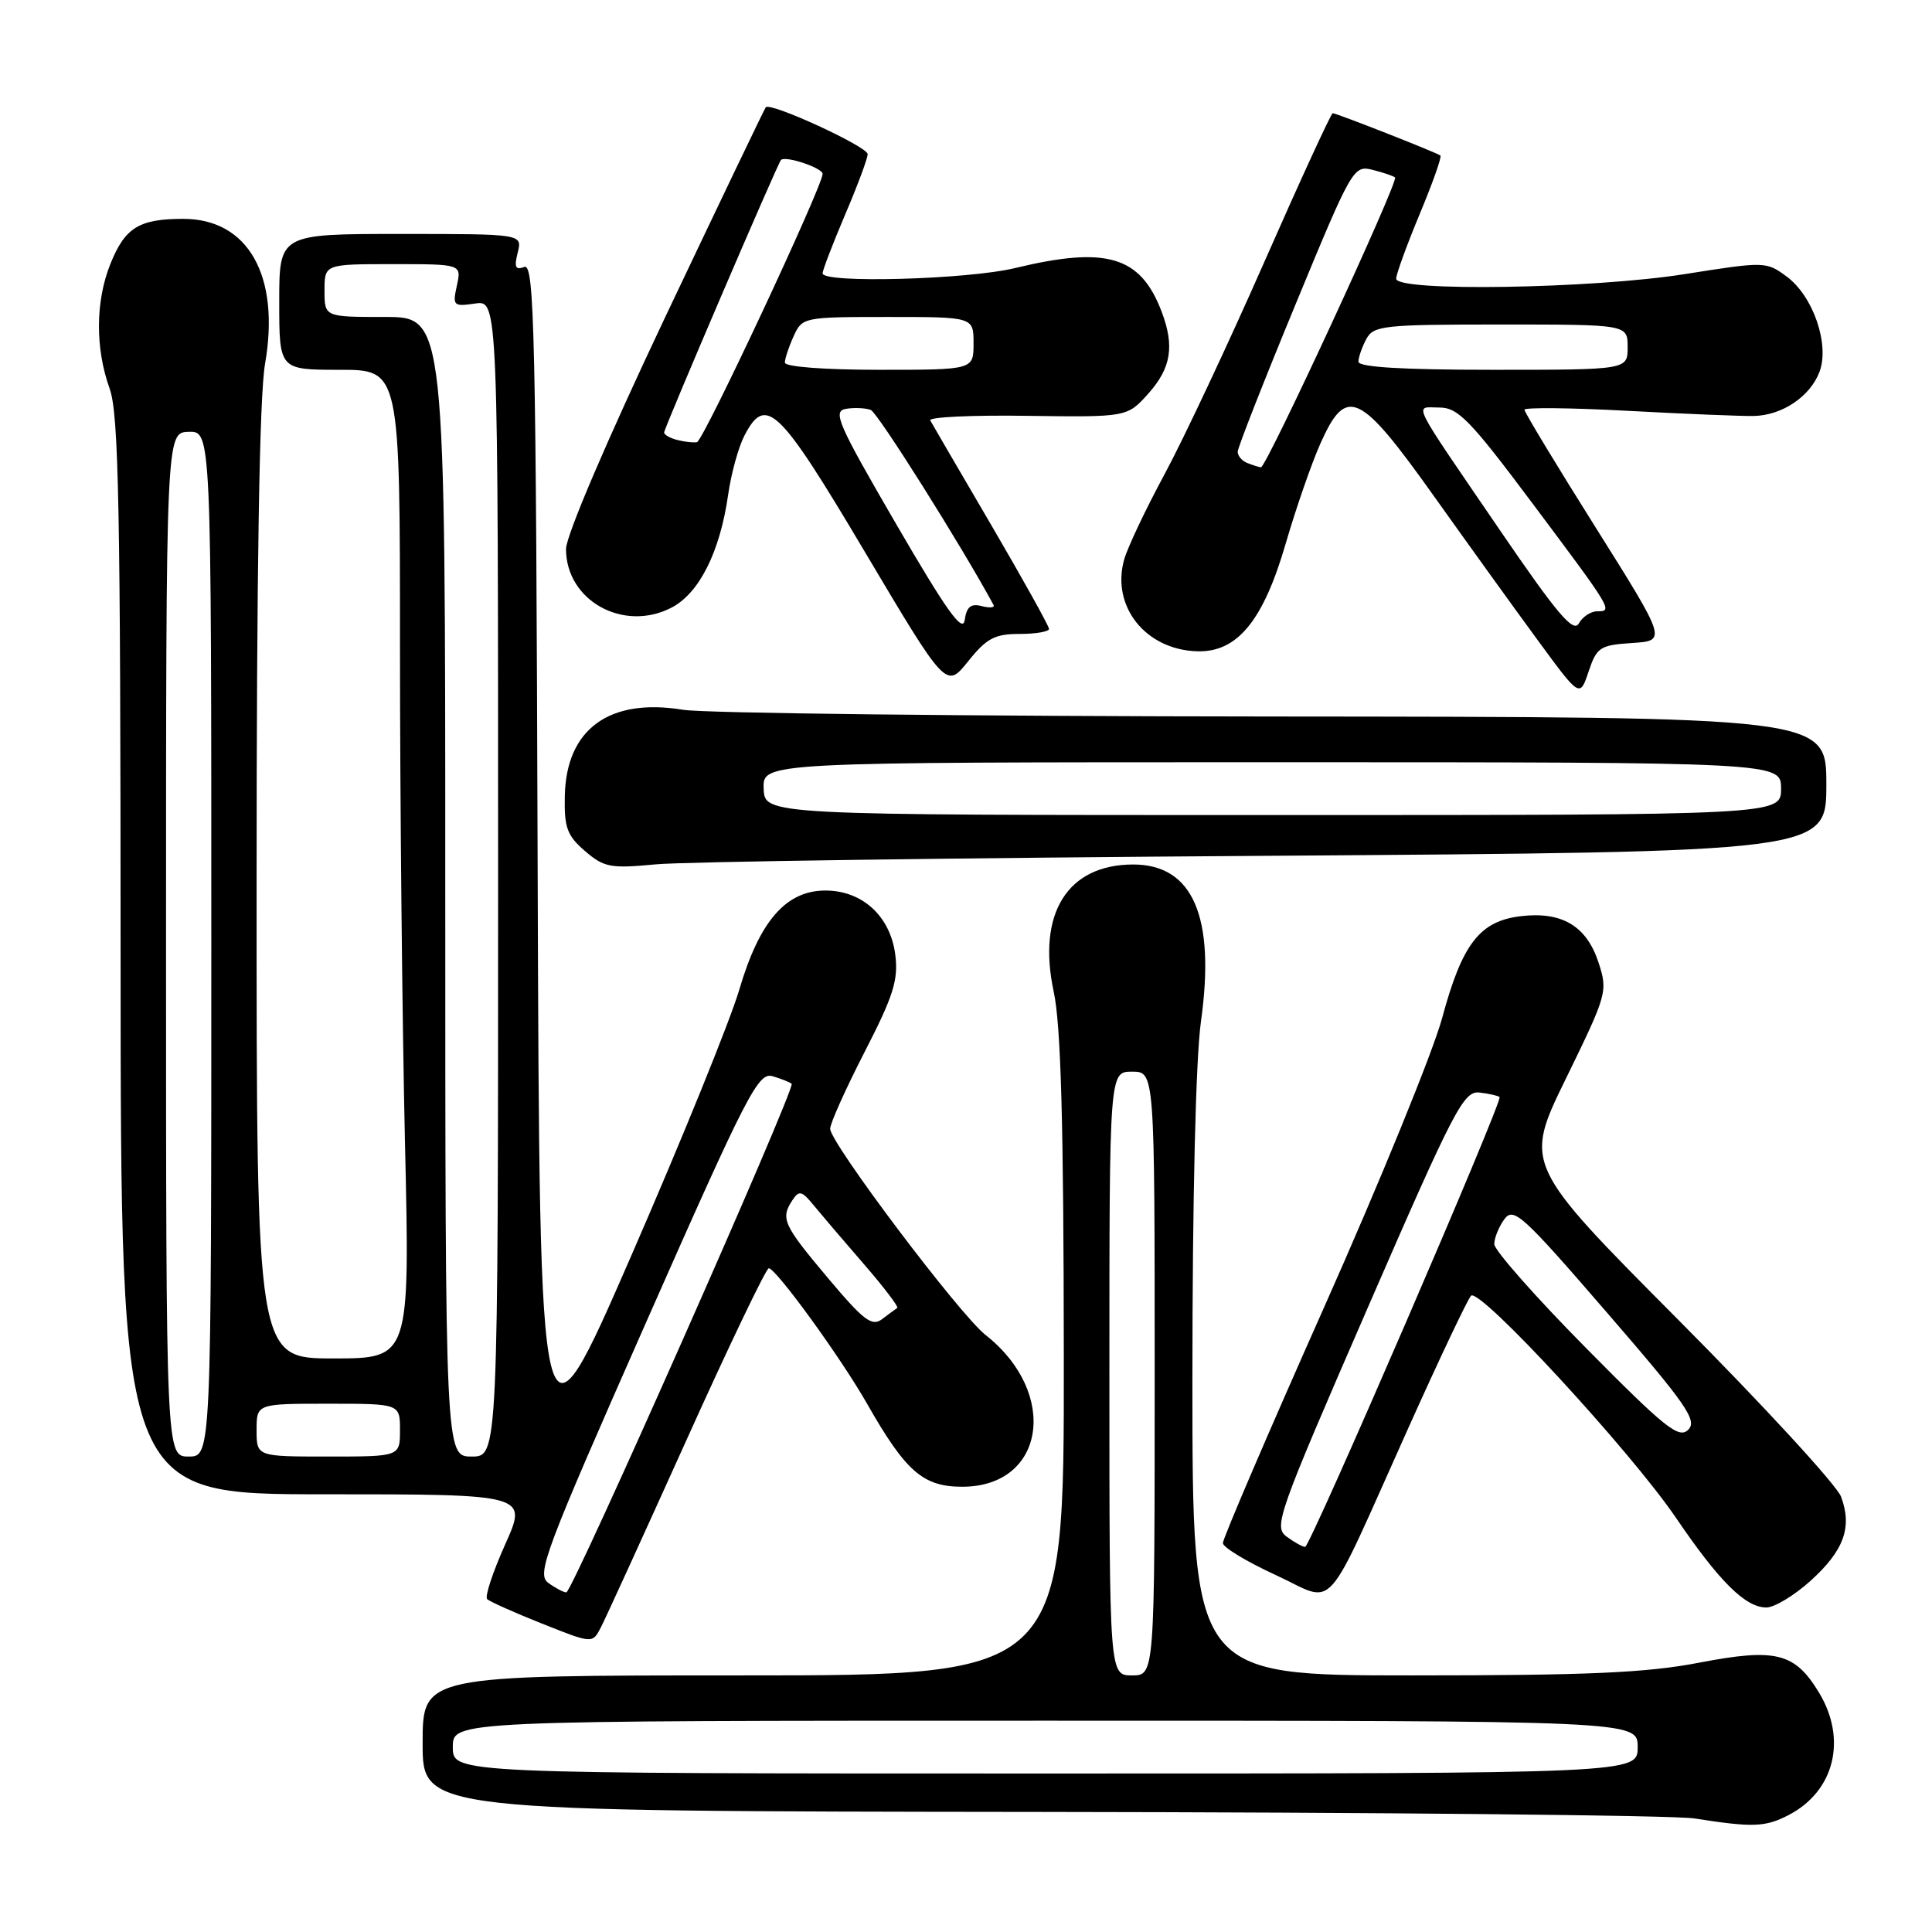 <?xml version="1.0" encoding="UTF-8" standalone="no"?>
<!DOCTYPE svg PUBLIC "-//W3C//DTD SVG 1.1//EN" "http://www.w3.org/Graphics/SVG/1.1/DTD/svg11.dtd" >
<svg xmlns="http://www.w3.org/2000/svg" xmlns:xlink="http://www.w3.org/1999/xlink" version="1.1" viewBox="0 0 256 256">
 <g >
 <path fill="currentColor"
d=" M 236.99 240.51 C 243.09 237.35 244.79 230.45 241.00 224.23 C 237.80 218.98 235.29 218.36 225.11 220.32 C 218.13 221.66 210.36 222.00 187.16 222.00 C 158.00 222.00 158.00 222.00 158.00 182.75 C 158.00 158.89 158.44 140.31 159.13 135.37 C 161.07 121.49 158.08 114.55 150.15 114.55 C 141.45 114.55 137.40 121.04 139.62 131.39 C 140.58 135.87 140.94 148.79 140.96 179.75 C 141.00 222.00 141.00 222.00 98.50 222.00 C 56.00 222.00 56.00 222.00 56.00 231.00 C 56.00 240.00 56.00 240.00 137.75 240.09 C 182.71 240.14 221.75 240.53 224.50 240.95 C 232.28 242.17 233.89 242.11 236.99 240.51 Z  M 90.99 190.75 C 96.63 178.24 101.53 168.02 101.87 168.05 C 102.87 168.12 111.46 179.96 114.89 186.00 C 120.02 195.00 122.31 197.00 127.50 197.00 C 138.49 197.00 140.39 184.60 130.59 176.89 C 127.14 174.18 110.00 151.43 110.00 149.57 C 110.00 148.85 112.06 144.27 114.57 139.38 C 118.39 131.95 119.05 129.85 118.63 126.50 C 117.98 121.41 114.27 118.00 109.37 118.00 C 104.15 118.00 100.64 122.04 97.97 131.10 C 96.78 135.17 90.33 151.05 83.65 166.38 C 71.50 194.26 71.50 194.26 71.24 114.52 C 71.02 43.98 70.81 34.86 69.48 35.37 C 68.30 35.82 68.11 35.41 68.60 33.47 C 69.22 31.00 69.22 31.00 53.11 31.00 C 37.00 31.00 37.00 31.00 37.00 40.00 C 37.00 49.00 37.00 49.00 45.00 49.00 C 53.00 49.00 53.00 49.00 53.00 85.84 C 53.00 106.10 53.30 135.57 53.66 151.34 C 54.32 180.00 54.32 180.00 44.16 180.00 C 34.00 180.00 34.00 180.00 34.00 117.33 C 34.00 75.47 34.37 52.52 35.12 48.21 C 37.15 36.56 32.89 29.00 24.29 29.00 C 18.42 29.00 16.56 30.15 14.62 34.99 C 12.64 39.94 12.61 46.17 14.53 51.50 C 15.73 54.84 15.97 67.26 15.98 126.75 C 16.00 198.00 16.00 198.00 42.96 198.00 C 69.92 198.00 69.92 198.00 66.94 204.64 C 65.30 208.30 64.22 211.56 64.55 211.89 C 64.88 212.21 68.15 213.68 71.83 215.14 C 78.50 217.80 78.50 217.80 79.61 215.65 C 80.23 214.47 85.34 203.26 90.99 190.75 Z  M 239.89 209.48 C 244.34 205.46 245.46 202.37 243.95 198.32 C 243.36 196.77 233.67 186.23 222.41 174.91 C 201.92 154.31 201.92 154.31 207.51 142.88 C 212.97 131.70 213.06 131.35 211.80 127.50 C 210.21 122.68 206.95 120.75 201.50 121.40 C 196.07 122.05 193.74 125.06 191.09 134.90 C 189.88 139.36 182.85 156.61 175.45 173.22 C 168.05 189.84 162.02 203.90 162.04 204.47 C 162.06 205.04 165.21 206.94 169.04 208.70 C 177.21 212.46 175.13 214.76 186.65 189.13 C 190.76 179.98 194.48 172.14 194.92 171.69 C 196.04 170.56 216.04 192.24 222.09 201.14 C 227.83 209.58 231.28 213.00 234.05 213.00 C 235.12 213.00 237.75 211.41 239.89 209.48 Z  M 167.75 113.40 C 242.00 112.89 242.00 112.89 242.00 103.95 C 242.00 95.00 242.00 95.00 168.75 94.94 C 128.46 94.91 93.25 94.51 90.50 94.05 C 80.73 92.44 75.02 96.61 74.84 105.47 C 74.75 109.66 75.14 110.73 77.52 112.77 C 80.04 114.94 80.89 115.10 86.90 114.53 C 90.53 114.18 126.91 113.67 167.75 113.40 Z  M 216.27 85.20 C 220.86 84.90 220.86 84.90 211.43 69.89 C 206.24 61.64 202.00 54.62 202.00 54.29 C 202.00 53.97 208.19 54.03 215.75 54.44 C 223.31 54.85 230.80 55.15 232.38 55.12 C 236.14 55.04 239.84 52.56 241.09 49.28 C 242.46 45.65 240.26 39.24 236.75 36.65 C 234.04 34.64 233.85 34.64 223.25 36.32 C 210.99 38.26 185.00 38.68 185.00 36.93 C 185.00 36.34 186.40 32.49 188.11 28.38 C 189.83 24.26 191.07 20.77 190.86 20.61 C 190.38 20.22 177.08 15.00 176.59 15.00 C 176.38 15.00 172.29 23.89 167.51 34.75 C 162.73 45.61 156.79 58.24 154.32 62.82 C 151.85 67.39 149.44 72.47 148.97 74.10 C 147.19 80.31 151.78 86.11 158.65 86.30 C 163.95 86.45 167.39 82.26 170.37 72.00 C 171.73 67.33 173.80 61.36 174.97 58.75 C 178.40 51.07 180.14 51.88 190.01 65.75 C 194.61 72.21 200.84 80.86 203.86 84.97 C 209.34 92.44 209.34 92.44 210.50 88.97 C 211.58 85.76 212.01 85.48 216.27 85.20 Z  M 135.10 84.00 C 137.24 84.00 139.00 83.70 139.00 83.33 C 139.00 82.97 135.56 76.78 131.35 69.58 C 127.14 62.39 123.50 56.14 123.26 55.70 C 123.02 55.27 128.80 54.99 136.09 55.10 C 149.36 55.28 149.36 55.28 152.18 52.13 C 155.18 48.76 155.65 45.86 153.93 41.32 C 151.14 33.93 146.64 32.59 134.50 35.52 C 128.22 37.04 109.00 37.57 109.00 36.22 C 109.00 35.79 110.34 32.31 111.97 28.47 C 113.61 24.64 114.96 21.02 114.97 20.43 C 115.00 19.45 102.13 13.52 101.47 14.21 C 101.32 14.37 95.30 26.94 88.09 42.13 C 80.41 58.35 75.00 71.00 75.00 72.75 C 75.00 79.58 82.60 83.81 88.97 80.52 C 92.66 78.61 95.41 73.12 96.49 65.51 C 96.88 62.77 97.84 59.28 98.62 57.76 C 101.47 52.25 103.18 53.89 114.60 73.13 C 125.37 91.26 125.37 91.26 128.28 87.63 C 130.73 84.57 131.81 84.00 135.10 84.00 Z  M 60.00 231.50 C 60.00 228.00 60.00 228.00 138.50 228.00 C 217.00 228.00 217.00 228.00 217.00 231.50 C 217.00 235.00 217.00 235.00 138.50 235.00 C 60.00 235.00 60.00 235.00 60.00 231.50 Z  M 147.00 182.00 C 147.00 142.00 147.00 142.00 150.00 142.00 C 153.00 142.00 153.00 142.00 153.00 182.00 C 153.00 222.00 153.00 222.00 150.00 222.00 C 147.00 222.00 147.00 222.00 147.00 182.00 Z  M 72.65 209.74 C 71.07 208.58 72.14 205.72 85.61 175.22 C 99.09 144.70 100.48 142.02 102.40 142.61 C 103.56 142.96 104.68 143.41 104.90 143.61 C 105.47 144.12 75.84 211.00 75.04 211.00 C 74.68 211.00 73.60 210.43 72.65 209.74 Z  M 22.00 125.15 C 22.00 57.30 22.00 57.30 25.00 57.22 C 28.00 57.13 28.00 57.13 28.00 125.07 C 28.00 193.00 28.00 193.00 25.00 193.00 C 22.00 193.00 22.00 193.00 22.00 125.15 Z  M 34.00 189.50 C 34.00 186.00 34.00 186.00 43.50 186.00 C 53.00 186.00 53.00 186.00 53.00 189.50 C 53.00 193.00 53.00 193.00 43.50 193.00 C 34.00 193.00 34.00 193.00 34.00 189.50 Z  M 59.00 117.50 C 59.00 42.00 59.00 42.00 51.00 42.00 C 43.00 42.00 43.00 42.00 43.00 38.50 C 43.00 35.00 43.00 35.00 52.08 35.00 C 61.16 35.00 61.16 35.00 60.54 37.83 C 59.95 40.52 60.07 40.64 62.96 40.22 C 66.00 39.77 66.00 39.77 66.00 116.39 C 66.00 193.00 66.00 193.00 62.50 193.00 C 59.00 193.00 59.00 193.00 59.00 117.50 Z  M 109.65 169.28 C 103.76 162.27 103.39 161.46 105.02 159.00 C 105.87 157.71 106.26 157.80 107.76 159.64 C 108.72 160.81 111.70 164.31 114.39 167.41 C 117.08 170.51 119.11 173.17 118.89 173.31 C 118.68 173.45 117.78 174.11 116.90 174.78 C 115.53 175.82 114.46 175.00 109.65 169.28 Z  M 170.51 203.63 C 168.72 202.33 169.25 200.84 181.19 173.38 C 192.75 146.80 193.94 144.52 196.06 144.77 C 197.34 144.92 198.52 145.19 198.70 145.37 C 199.17 145.83 173.62 204.94 172.94 204.97 C 172.63 204.99 171.54 204.38 170.51 203.63 Z  M 210.14 178.60 C 203.46 171.85 198.00 165.66 198.00 164.85 C 198.00 164.04 198.60 162.56 199.33 161.56 C 200.55 159.89 201.72 160.95 212.89 173.88 C 223.48 186.12 224.93 188.21 223.70 189.45 C 222.46 190.68 220.64 189.23 210.14 178.60 Z  M 101.19 104.50 C 101.06 101.00 101.06 101.00 168.53 101.00 C 236.00 101.00 236.00 101.00 236.00 104.50 C 236.00 108.00 236.00 108.00 168.66 108.00 C 101.32 108.00 101.32 108.00 101.19 104.50 Z  M 198.82 70.36 C 186.62 52.49 187.36 54.00 190.72 54.00 C 193.19 54.00 194.79 55.64 203.03 66.66 C 213.69 80.90 213.75 81.00 211.63 81.00 C 210.79 81.00 209.69 81.73 209.20 82.61 C 208.48 83.89 206.31 81.32 198.82 70.36 Z  M 165.25 61.34 C 164.56 61.06 164.00 60.40 164.00 59.86 C 164.00 59.33 167.44 50.56 171.65 40.37 C 179.15 22.21 179.34 21.87 181.89 22.51 C 183.32 22.87 184.65 23.32 184.85 23.52 C 185.35 24.02 167.77 62.02 167.08 61.92 C 166.76 61.88 165.94 61.62 165.25 61.34 Z  M 180.00 47.93 C 180.00 47.35 180.47 46.00 181.04 44.93 C 182.00 43.14 183.28 43.00 198.87 43.00 C 215.67 43.00 215.67 43.00 215.67 46.00 C 215.67 49.00 215.67 49.00 197.83 49.00 C 185.88 49.00 180.00 48.65 180.00 47.93 Z  M 118.78 69.50 C 110.98 56.08 110.28 54.47 112.11 54.17 C 113.23 53.99 114.70 54.06 115.38 54.32 C 116.30 54.67 127.42 72.34 131.65 80.16 C 131.84 80.52 131.14 80.59 130.08 80.31 C 128.65 79.94 128.08 80.40 127.83 82.15 C 127.58 83.95 125.44 80.96 118.78 69.50 Z  M 89.75 58.30 C 88.79 58.06 88.00 57.61 88.00 57.31 C 88.00 56.73 103.02 21.70 103.48 21.20 C 104.05 20.59 109.00 22.25 109.00 23.04 C 109.00 24.67 93.19 58.44 92.35 58.59 C 91.88 58.68 90.71 58.55 89.75 58.30 Z  M 104.00 48.05 C 104.00 47.52 104.52 45.95 105.16 44.55 C 106.30 42.04 106.48 42.00 117.66 42.00 C 129.00 42.00 129.00 42.00 129.00 45.50 C 129.00 49.00 129.00 49.00 116.50 49.00 C 109.24 49.00 104.00 48.60 104.00 48.05 Z "/>
</g>
</svg>